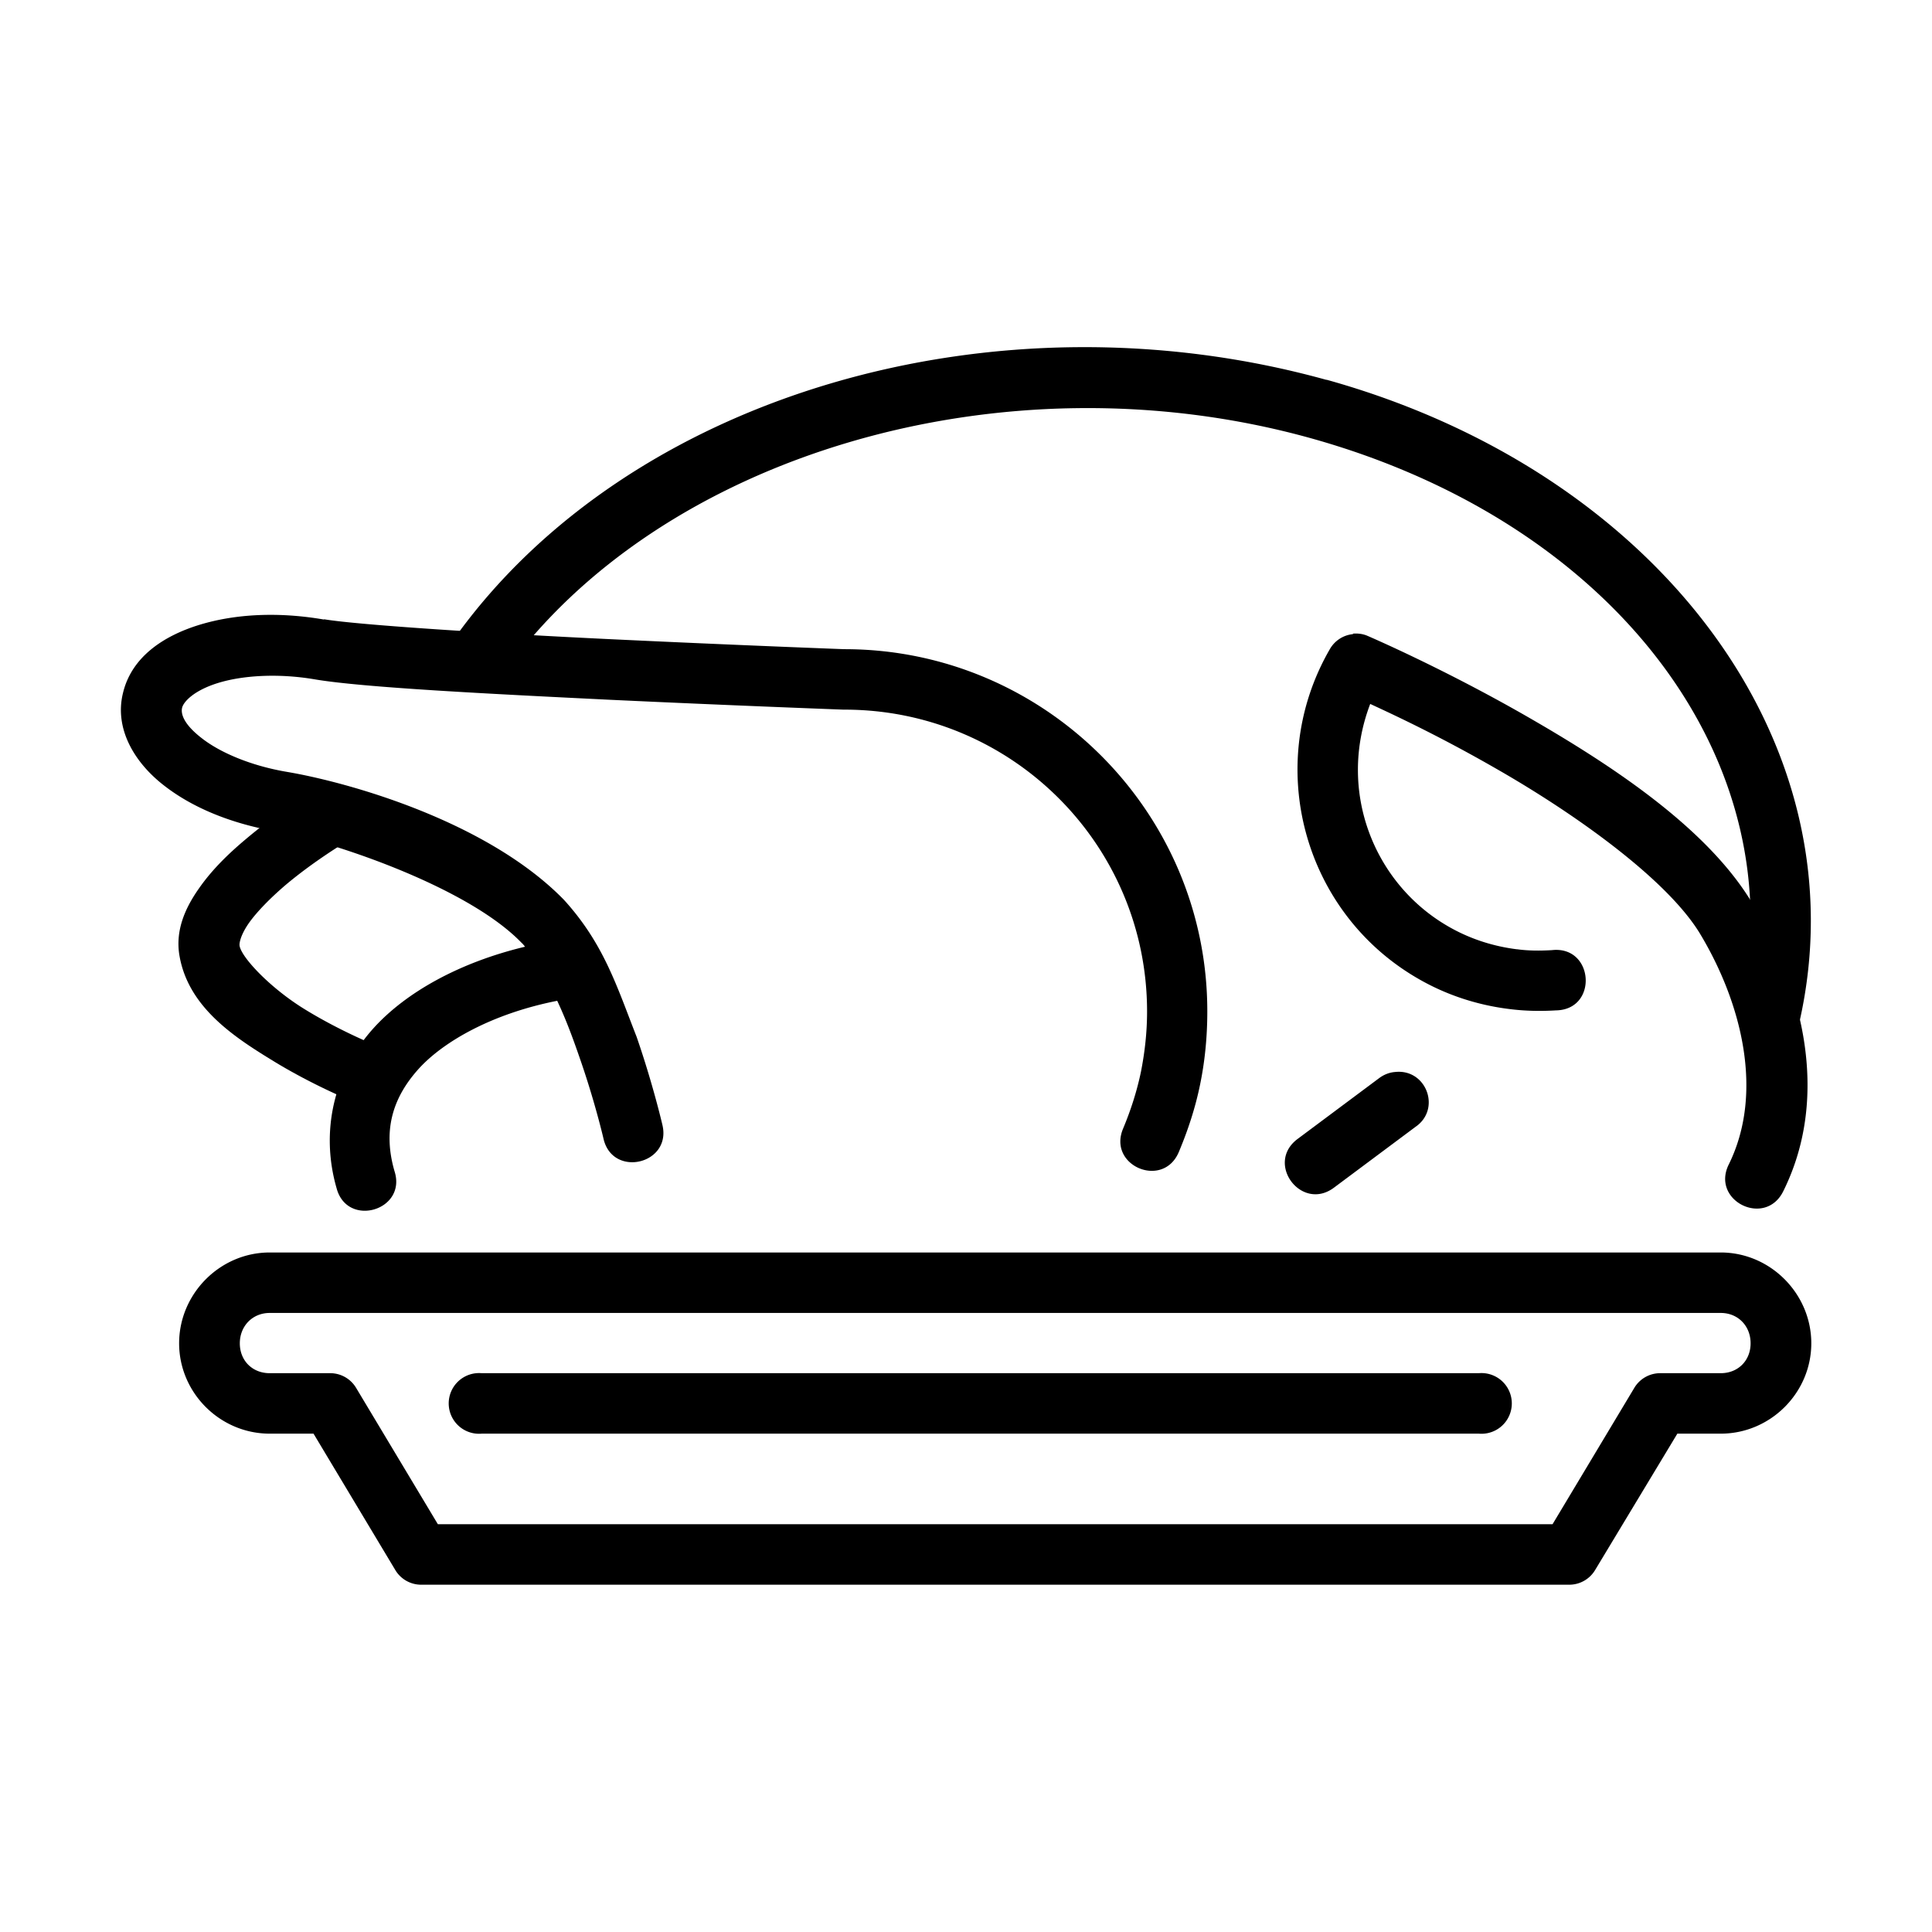 <svg xmlns="http://www.w3.org/2000/svg" width="32" height="32" viewBox="0 0 8.467 8.467"><g transform="translate(280.146 -163.272)"><path d="M-278.727 165.987c-.198-.034-.386-.025-.544.023-.157.048-.298.14-.336.299-.039.158.052.306.178.404.126.099.297.169.495.203.209.035.823.232 1.07.484.01.01.008.007.019.021-.288.069-.522.2-.664.357-.176.195-.233.455-.162.701.046.175.309.098.254-.074-.049-.169-.016-.314.106-.449.106-.117.318-.241.607-.298.038.081.068.162.097.246.068.194.106.359.106.359.04.172.299.111.258-.061 0 0-.041-.178-.113-.386-.087-.222-.144-.409-.319-.601-.338-.346-.947-.515-1.212-.56-.161-.027-.296-.086-.375-.148-.08-.062-.092-.107-.086-.133.006-.026.051-.076.158-.109.107-.033.262-.043.422-.016.21.036.769.064 1.3.09.532.025 1.019.043 1.019.043.001 0.0.003 0.0.004 0 .733 0 1.326.592 1.326 1.323 0 .091-.01.179-.027.265-.018.086-.045.169-.078.248-.069.163.175.266.244.103.04-.095.073-.195.094-.299.021-.103.031-.209.031-.318 0-.875-.714-1.587-1.59-1.587-.006-0-.482-.018-1.009-.043-.53-.025-1.123-.063-1.271-.088zM-274.216 166.051c-.043.004-.081.029-.102.066-.292.505-.118 1.153.387 1.444.126.073.262.116.399.133.07.009.138.01.205.006.186-.003.167-.285-.018-.264-.052.003-.103.003-.153-.004-.001-0-.001-0-.002 0-.102-.013-.204-.045-.299-.1-.325-.187-.488-.592-.342-.975.117.054.311.145.556.286.356.204.749.488.89.722.182.303.281.696.125 1.011-.078.159.16.276.239.117.213-.429.075-.912-.137-1.265-.197-.328-.615-.603-.986-.816-.371-.213-.698-.353-.698-.353-.02-.009-.043-.012-.065-.01zm.184 1.919c-.026.002-.05.012-.07.027l-.358.267c-.142.107.018.319.16.213l.358-.267c.113-.078.047-.255-.09-.24zM-278.964 168.761c-.218 0-.397.181-.397.398 0 .217.179.396.397.396h.192l.358.597a.132.132 0 0 0 .113.065h5.033a.132.132 0 0 0 .113-.065l.36-.597h.19c.218 0 .397-.179.397-.396 0-.217-.179-.398-.397-.398zm0 .265h6.359c.076 0 .131.057.131.133 0 .076-.055.131-.131.131h-.266a.132.132 0 0 0-.113.065l-.358.597h-4.885l-.358-.597a.132.132 0 0 0-.113-.065h-.266c-.076 0-.131-.055-.131-.131 0-.075.055-.133.131-.133z" color="#000" font-family="sans-serif" font-weight="400" overflow="visible" white-space="normal" style="line-height:normal;font-variant-ligatures:normal;font-variant-position:normal;font-variant-caps:normal;font-variant-numeric:normal;font-variant-alternates:normal;font-feature-settings:normal;text-indent:0;text-align:start;text-decoration-line:none;text-decoration-style:solid;text-decoration-color:#000;text-transform:none;text-orientation:mixed;shape-padding:0;isolation:auto;mix-blend-mode:normal"/><path d="M-278.035 169.29a.133.133 0 1 0 0 .265h4.37a.133.133 0 1 0 0-.265zM-278.769 166.734c0 0-.151.09-.299.215-.074.062-.147.132-.205.215-.058.082-.107.183-.086.299.04.225.241.355.411.459.17.104.332.17.332.17l.1-.246c0 0-.145-.059-.293-.15-.149-.091-.278-.226-.287-.279-.002-.011.004-.047.041-.1.037-.052.097-.112.16-.166.127-.107.262-.187.262-.187zM-274.332 164.937c-1.452-.403-3.06.063-3.825 1.136a.132.132 0 1 0 .215.154c.683-.958 2.188-1.41 3.539-1.035 1.351.376 2.127 1.434 1.885 2.5a.132.132 0 1 0 .258.059c.277-1.222-.621-2.411-2.073-2.815z" color="#000" font-family="sans-serif" font-weight="400" overflow="visible" white-space="normal" style="line-height:normal;font-variant-ligatures:normal;font-variant-position:normal;font-variant-caps:normal;font-variant-numeric:normal;font-variant-alternates:normal;font-feature-settings:normal;text-indent:0;text-align:start;text-decoration-line:none;text-decoration-style:solid;text-decoration-color:#000;text-transform:none;text-orientation:mixed;shape-padding:0;isolation:auto;mix-blend-mode:normal"/></g></svg>